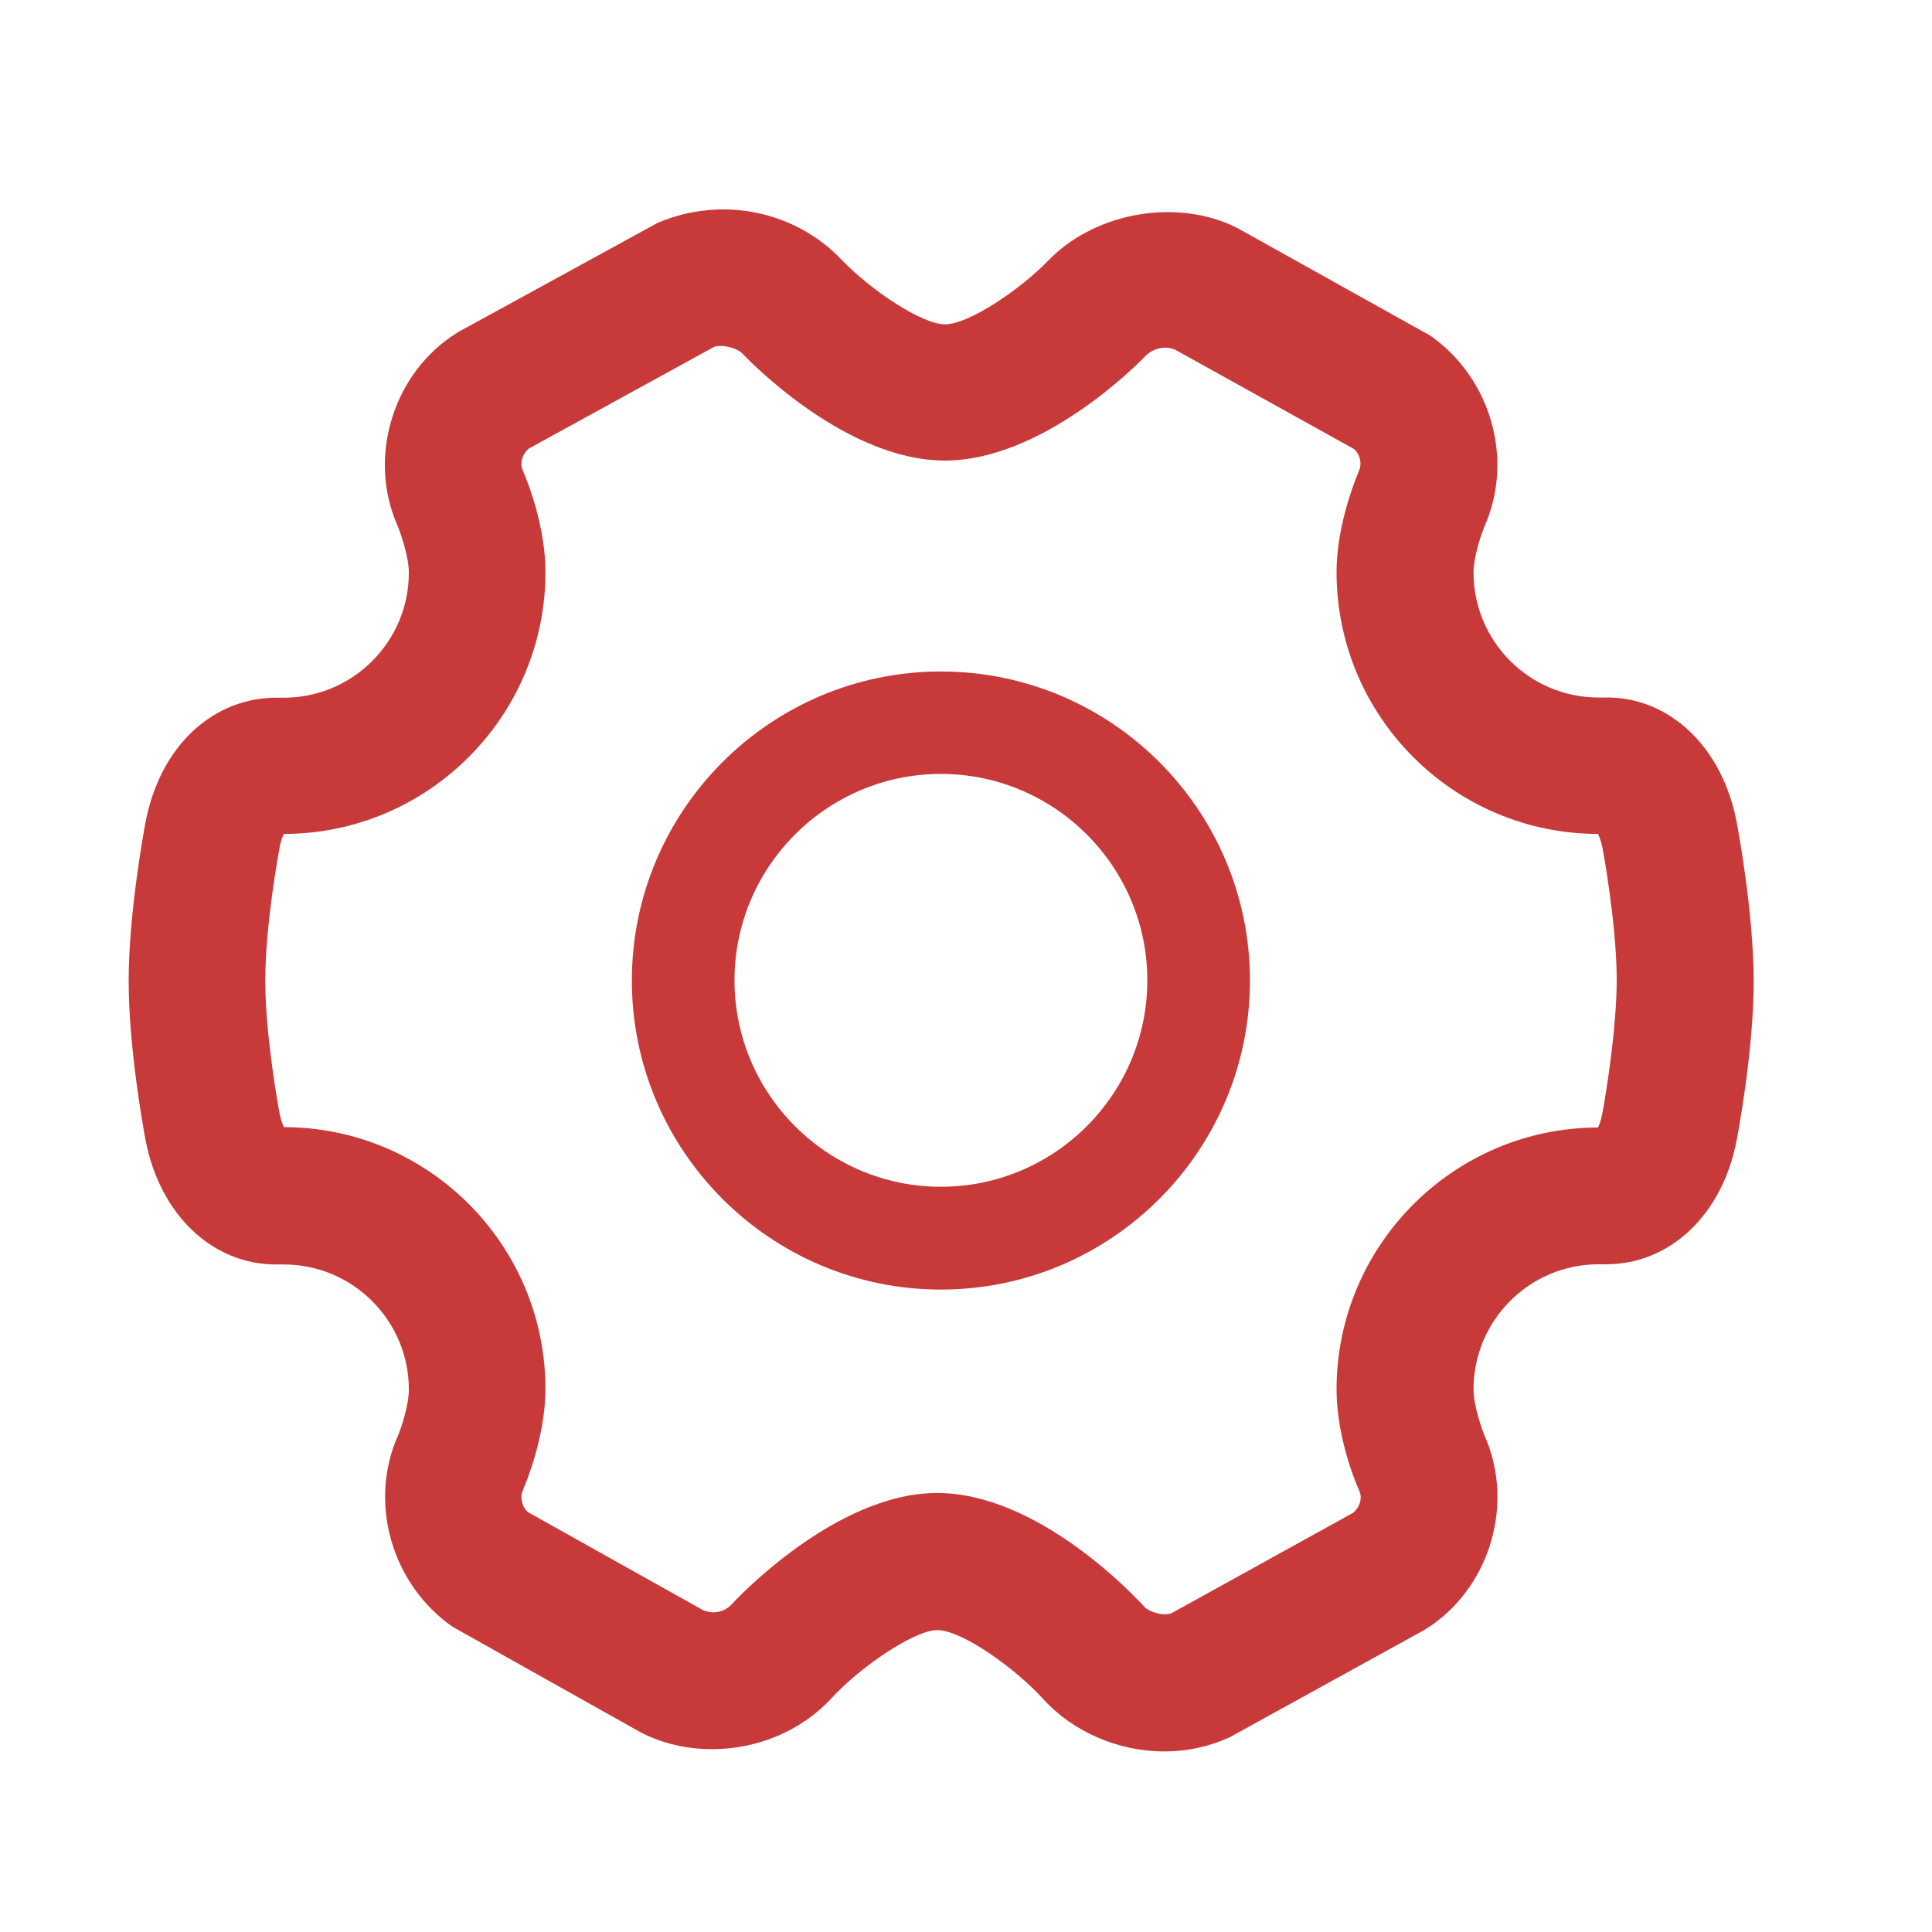 <?xml version="1.0" standalone="no"?><!DOCTYPE svg PUBLIC "-//W3C//DTD SVG 1.1//EN" "http://www.w3.org/Graphics/SVG/1.1/DTD/svg11.dtd"><svg t="1715758328434" class="icon" viewBox="0 0 1024 1024" version="1.1" xmlns="http://www.w3.org/2000/svg" p-id="1913" xmlns:xlink="http://www.w3.org/1999/xlink" width="200" height="200"><path d="M920.5 435.9c-7.6-40.3-36.1-66.8-69.8-66.2h-3.4c-36.6 0-66.3-29.7-66.3-66.3 0-7.8 3.6-19.1 6-24.9 15.4-35.1 3.3-78.1-28.9-100.6l-102-56.9-4.2-2c-31.7-13.7-72.7-5.4-96.4 19.2-15.1 15.6-42.2 33.7-54.6 33.7-12.5 0-39.8-18.5-54.9-34.3-23.6-24.9-62.2-34.4-97.4-19.5l-105.4 57.7-4.2 2.7c-31.7 22-43.8 65.3-28.3 100.1 1.9 4.6 6 16.7 6 24.9 0 36.6-29.7 66.3-66.3 66.3h-2.6c-34.9-0.6-63.1 25.8-70.7 66.2-0.9 4.8-8.9 48.2-8.9 84s8 79.2 8.9 84c7.5 39.6 35.3 66.2 69.2 66.2h4.1c36.6 0 66.3 29.7 66.3 66.3 0 8.2-4 20.3-5.8 24.5-15.6 35.2-3.6 78.4 28.9 101.2l99.8 56 4.1 2c10.5 4.6 21.8 6.9 33.6 6.9 24.5 0 47.8-9.9 63.7-27.3 14.8-16.1 43.5-35.8 55.8-35.8 12.8 0 40.8 19.7 56.1 36.5 15.8 17.4 39.8 27.8 64.2 27.8 11.6 0 22.6-2.2 34.3-7.3l103.2-56.9 4.2-2.7c31.6-22 43.7-65.2 28.1-100.4-1.9-4.6-5.9-16.5-5.9-24.6 0-36.6 29.7-66.3 66.3-66.3h4c34 0 61.7-26.4 69.2-65.9 0.1-0.5 9-46.3 9-84.4-0.1-35.9-8.1-79.1-9-83.9z m-71.3 154.6c-0.6 3.3-1.5 5.6-2.2 7.1-76.4 0.1-138.6 62.4-138.6 138.8 0 23 8.4 45.7 12.1 53.9 1.6 3.5 0.4 8.4-3.3 11.5l-96.4 53.3c-4.7 1.6-11.9-0.9-14.3-3.5-5.6-6.2-56.5-60.3-109.8-60.3-54 0-106.9 56.8-109.1 59.2-2.2 2.4-7.4 5.7-14.6 3.1l-93.1-52.1c-3.1-2.5-4.5-7.7-2.8-11.6 1.2-2.8 12-28.1 12-53.7 0-76.5-62.1-138.7-138.6-138.8-0.7-1.5-1.6-3.8-2.3-7.1-0.3-1.6-7.6-40.9-7.6-70.6 0-29.7 7.3-69 7.6-70.6 0.6-3.3 1.5-5.7 2.3-7.1 76.4-0.1 138.6-62.3 138.6-138.8 0-25-9.9-49.1-12.1-54-1.5-3.5-0.4-8.3 3.2-11.4l98.2-53.9c4.8-1.7 12.5 0.8 15 3.4 5.5 5.8 55.7 56.8 107.4 56.8 51.2 0 101.2-50 106.7-55.8 2.4-2.4 8.3-5.6 15.1-3.1l94.9 52.7c3.2 2.5 4.5 7.7 2.9 11.3l-0.7 1.8c-3.1 7.6-11.3 29.8-11.3 52.2 0 76.5 62.1 138.7 138.6 138.8 0.7 1.5 1.6 3.8 2.3 7.1 0.1 0.4 7.6 40.6 7.6 70.6-0.1 25.6-5.7 60.4-7.7 70.8z" fill="#c83a3a80" p-id="1914"></path><path d="M498.7 355.9c-90.3 0-163.8 73.5-163.8 163.8 0 90.3 73.5 163.8 163.8 163.8 90.3 0 163.8-73.5 163.8-163.8 0-90.4-73.5-163.8-163.8-163.8z m0 273.1c-60.3 0-109.4-49.1-109.4-109.4 0-60.3 49.1-109.4 109.4-109.4 60.3 0 109.4 49.1 109.4 109.4 0 60.3-49.1 109.4-109.4 109.4z" fill="#c83a3a80" p-id="1915"></path></svg>